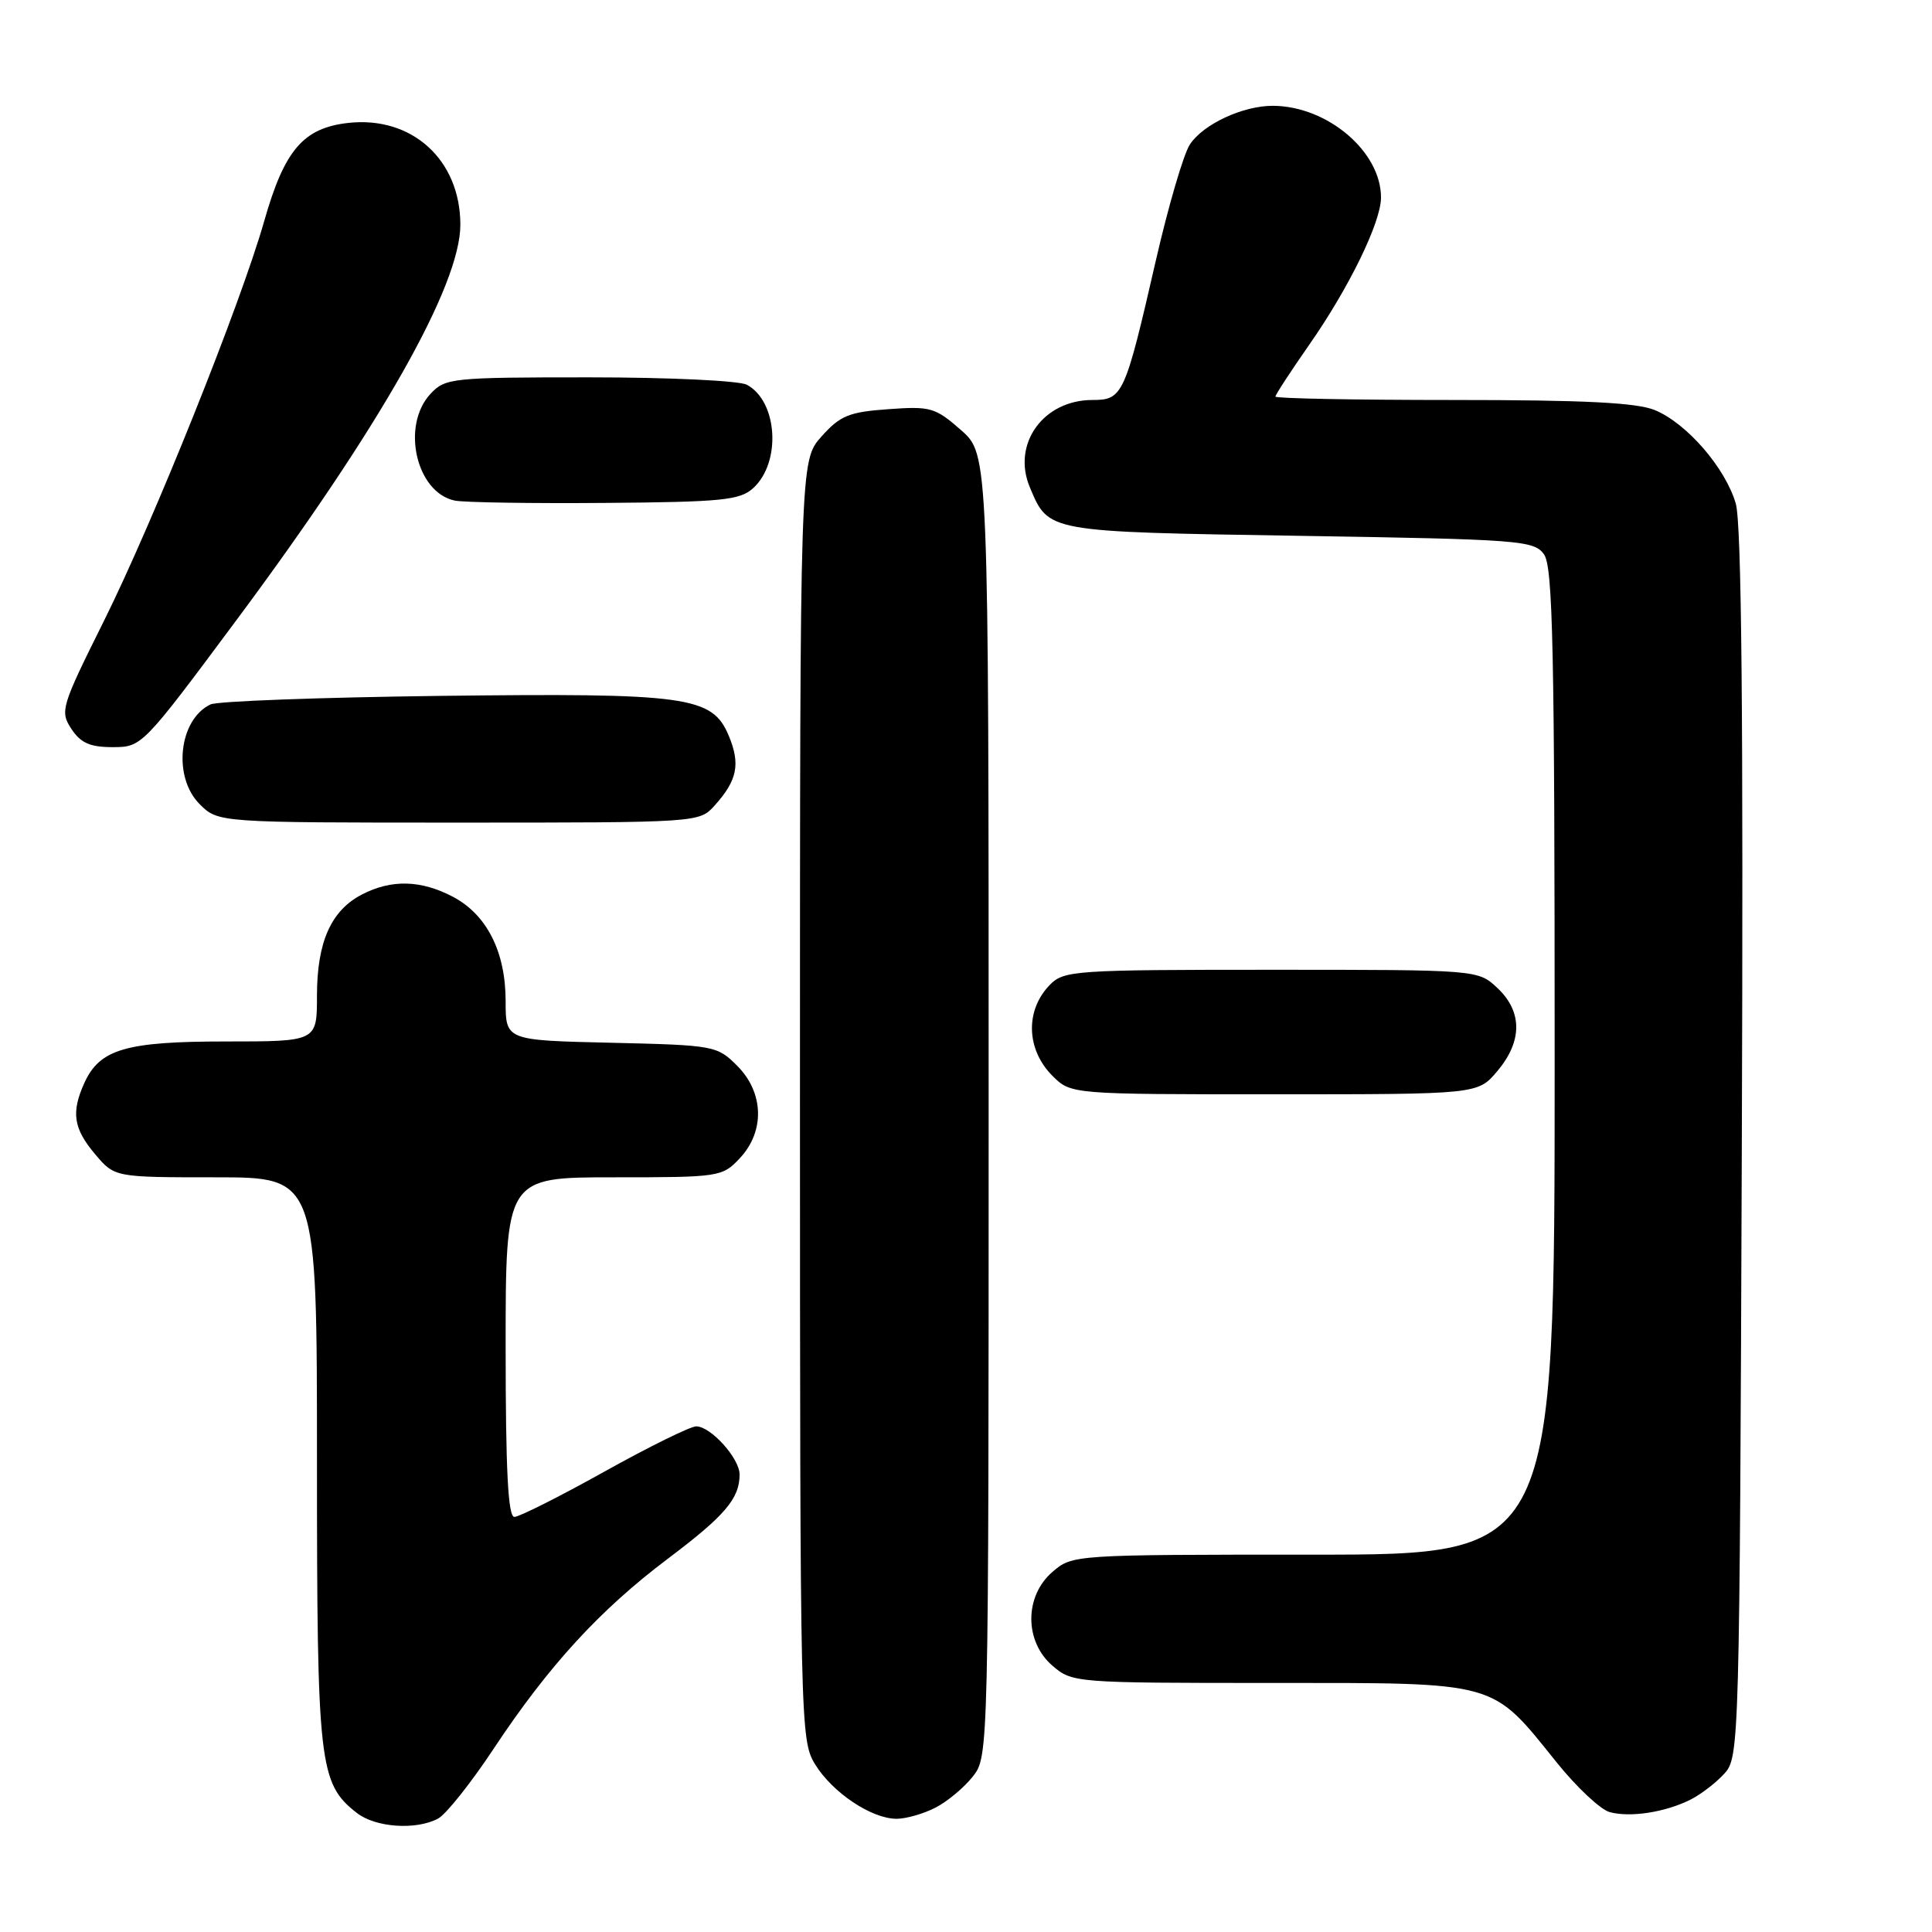 <?xml version="1.0" encoding="UTF-8" standalone="no"?>
<!DOCTYPE svg PUBLIC "-//W3C//DTD SVG 1.1//EN" "http://www.w3.org/Graphics/SVG/1.1/DTD/svg11.dtd" >
<svg xmlns="http://www.w3.org/2000/svg" xmlns:xlink="http://www.w3.org/1999/xlink" version="1.1" viewBox="0 0 256 256">
 <g >
 <path fill="currentColor"
d=" M 58.05 240.97 C 59.10 240.41 62.41 236.25 65.41 231.72 C 72.68 220.74 79.46 213.34 88.49 206.54 C 96.06 200.84 98.00 198.57 98.00 195.38 C 98.00 193.24 94.18 189.00 92.25 189.00 C 91.48 189.00 86.00 191.70 80.08 195.00 C 74.16 198.30 68.79 201.00 68.16 201.00 C 67.32 201.00 67.00 194.87 67.00 178.50 C 67.00 156.00 67.00 156.00 81.33 156.00 C 95.35 156.00 95.70 155.95 98.03 153.47 C 101.37 149.91 101.23 144.77 97.68 141.22 C 95.02 138.56 94.67 138.49 80.98 138.17 C 67.00 137.85 67.00 137.85 67.00 132.67 C 67.00 126.12 64.51 121.20 60.02 118.83 C 55.78 116.60 51.87 116.50 47.97 118.52 C 43.86 120.64 42.00 124.83 42.00 131.95 C 42.00 138.00 42.00 138.00 29.95 138.00 C 16.68 138.00 13.23 139.01 11.19 143.47 C 9.41 147.39 9.72 149.52 12.59 152.92 C 15.18 156.00 15.18 156.00 28.59 156.00 C 42.00 156.00 42.00 156.00 42.00 193.53 C 42.00 233.90 42.27 236.31 47.29 240.23 C 49.76 242.16 55.13 242.53 58.05 240.97 Z  M 123.96 239.52 C 125.54 238.71 127.76 236.85 128.91 235.39 C 130.99 232.74 131.00 232.43 131.00 146.47 C 131.00 60.21 131.00 60.21 127.34 56.99 C 123.92 53.99 123.30 53.81 117.69 54.22 C 112.49 54.59 111.33 55.07 108.85 57.84 C 106.00 61.03 106.00 61.03 106.00 145.77 C 106.01 228.55 106.05 230.57 107.99 233.76 C 110.29 237.52 115.47 240.99 118.80 241.00 C 120.06 241.00 122.39 240.33 123.96 239.52 Z  M 224.00 238.46 C 225.38 237.77 227.40 236.21 228.50 235.00 C 230.46 232.84 230.51 231.14 230.80 151.65 C 231.01 95.02 230.77 69.36 230.00 66.73 C 228.63 62.01 223.54 56.12 219.30 54.35 C 216.89 53.35 210.03 53.00 192.53 53.00 C 179.59 53.00 169.00 52.80 169.00 52.55 C 169.00 52.30 171.02 49.21 173.48 45.68 C 178.72 38.19 182.98 29.47 182.99 26.20 C 183.02 20.12 175.93 14.08 168.72 14.02 C 164.71 13.99 159.40 16.46 157.65 19.17 C 156.82 20.45 154.80 27.35 153.16 34.50 C 149.05 52.41 148.78 53.00 144.75 53.00 C 138.23 53.00 134.05 58.84 136.46 64.57 C 138.97 70.53 138.57 70.46 172.23 71.00 C 201.38 71.47 203.25 71.61 204.58 73.44 C 205.77 75.07 206.00 85.90 206.00 140.69 C 206.00 206.00 206.00 206.00 174.06 206.00 C 142.23 206.00 142.10 206.01 139.46 208.28 C 135.72 211.50 135.72 217.50 139.46 220.72 C 142.08 222.97 142.46 223.00 168.41 223.00 C 198.77 223.00 197.51 222.65 206.26 233.52 C 208.90 236.81 212.06 239.77 213.28 240.11 C 216.00 240.86 220.65 240.14 224.00 238.46 Z  M 198.41 141.92 C 201.74 137.97 201.74 134.05 198.42 130.92 C 195.84 128.50 195.84 128.50 168.45 128.50 C 142.37 128.50 140.96 128.60 139.11 130.50 C 135.82 133.87 135.97 139.06 139.45 142.55 C 141.91 145.00 141.91 145.00 168.87 145.00 C 195.82 145.00 195.82 145.00 198.41 141.92 Z  M 94.68 106.75 C 97.70 103.40 98.13 101.26 96.57 97.50 C 94.37 92.25 91.18 91.81 58.14 92.21 C 42.39 92.41 28.77 92.91 27.89 93.34 C 23.69 95.35 22.86 102.95 26.45 106.55 C 28.91 109.00 28.91 109.00 60.78 109.00 C 92.57 109.00 92.66 108.99 94.68 106.75 Z  M 31.27 82.25 C 50.41 56.53 61.00 37.82 61.00 29.77 C 60.99 21.16 54.57 15.34 46.12 16.29 C 40.19 16.96 37.69 19.88 35.02 29.26 C 31.88 40.29 20.34 69.08 13.75 82.32 C 8.10 93.67 7.93 94.24 9.45 96.57 C 10.69 98.45 11.92 99.00 14.93 99.00 C 18.79 99.00 18.89 98.90 31.27 82.25 Z  M 99.79 64.69 C 103.55 61.29 103.06 53.17 98.96 50.98 C 97.95 50.44 88.60 50.00 78.10 50.00 C 59.82 50.00 59.00 50.09 57.04 52.19 C 53.12 56.40 55.14 65.27 60.26 66.33 C 61.49 66.58 70.44 66.72 80.15 66.64 C 95.65 66.52 98.04 66.28 99.79 64.69 Z "/>
</g>
</svg>